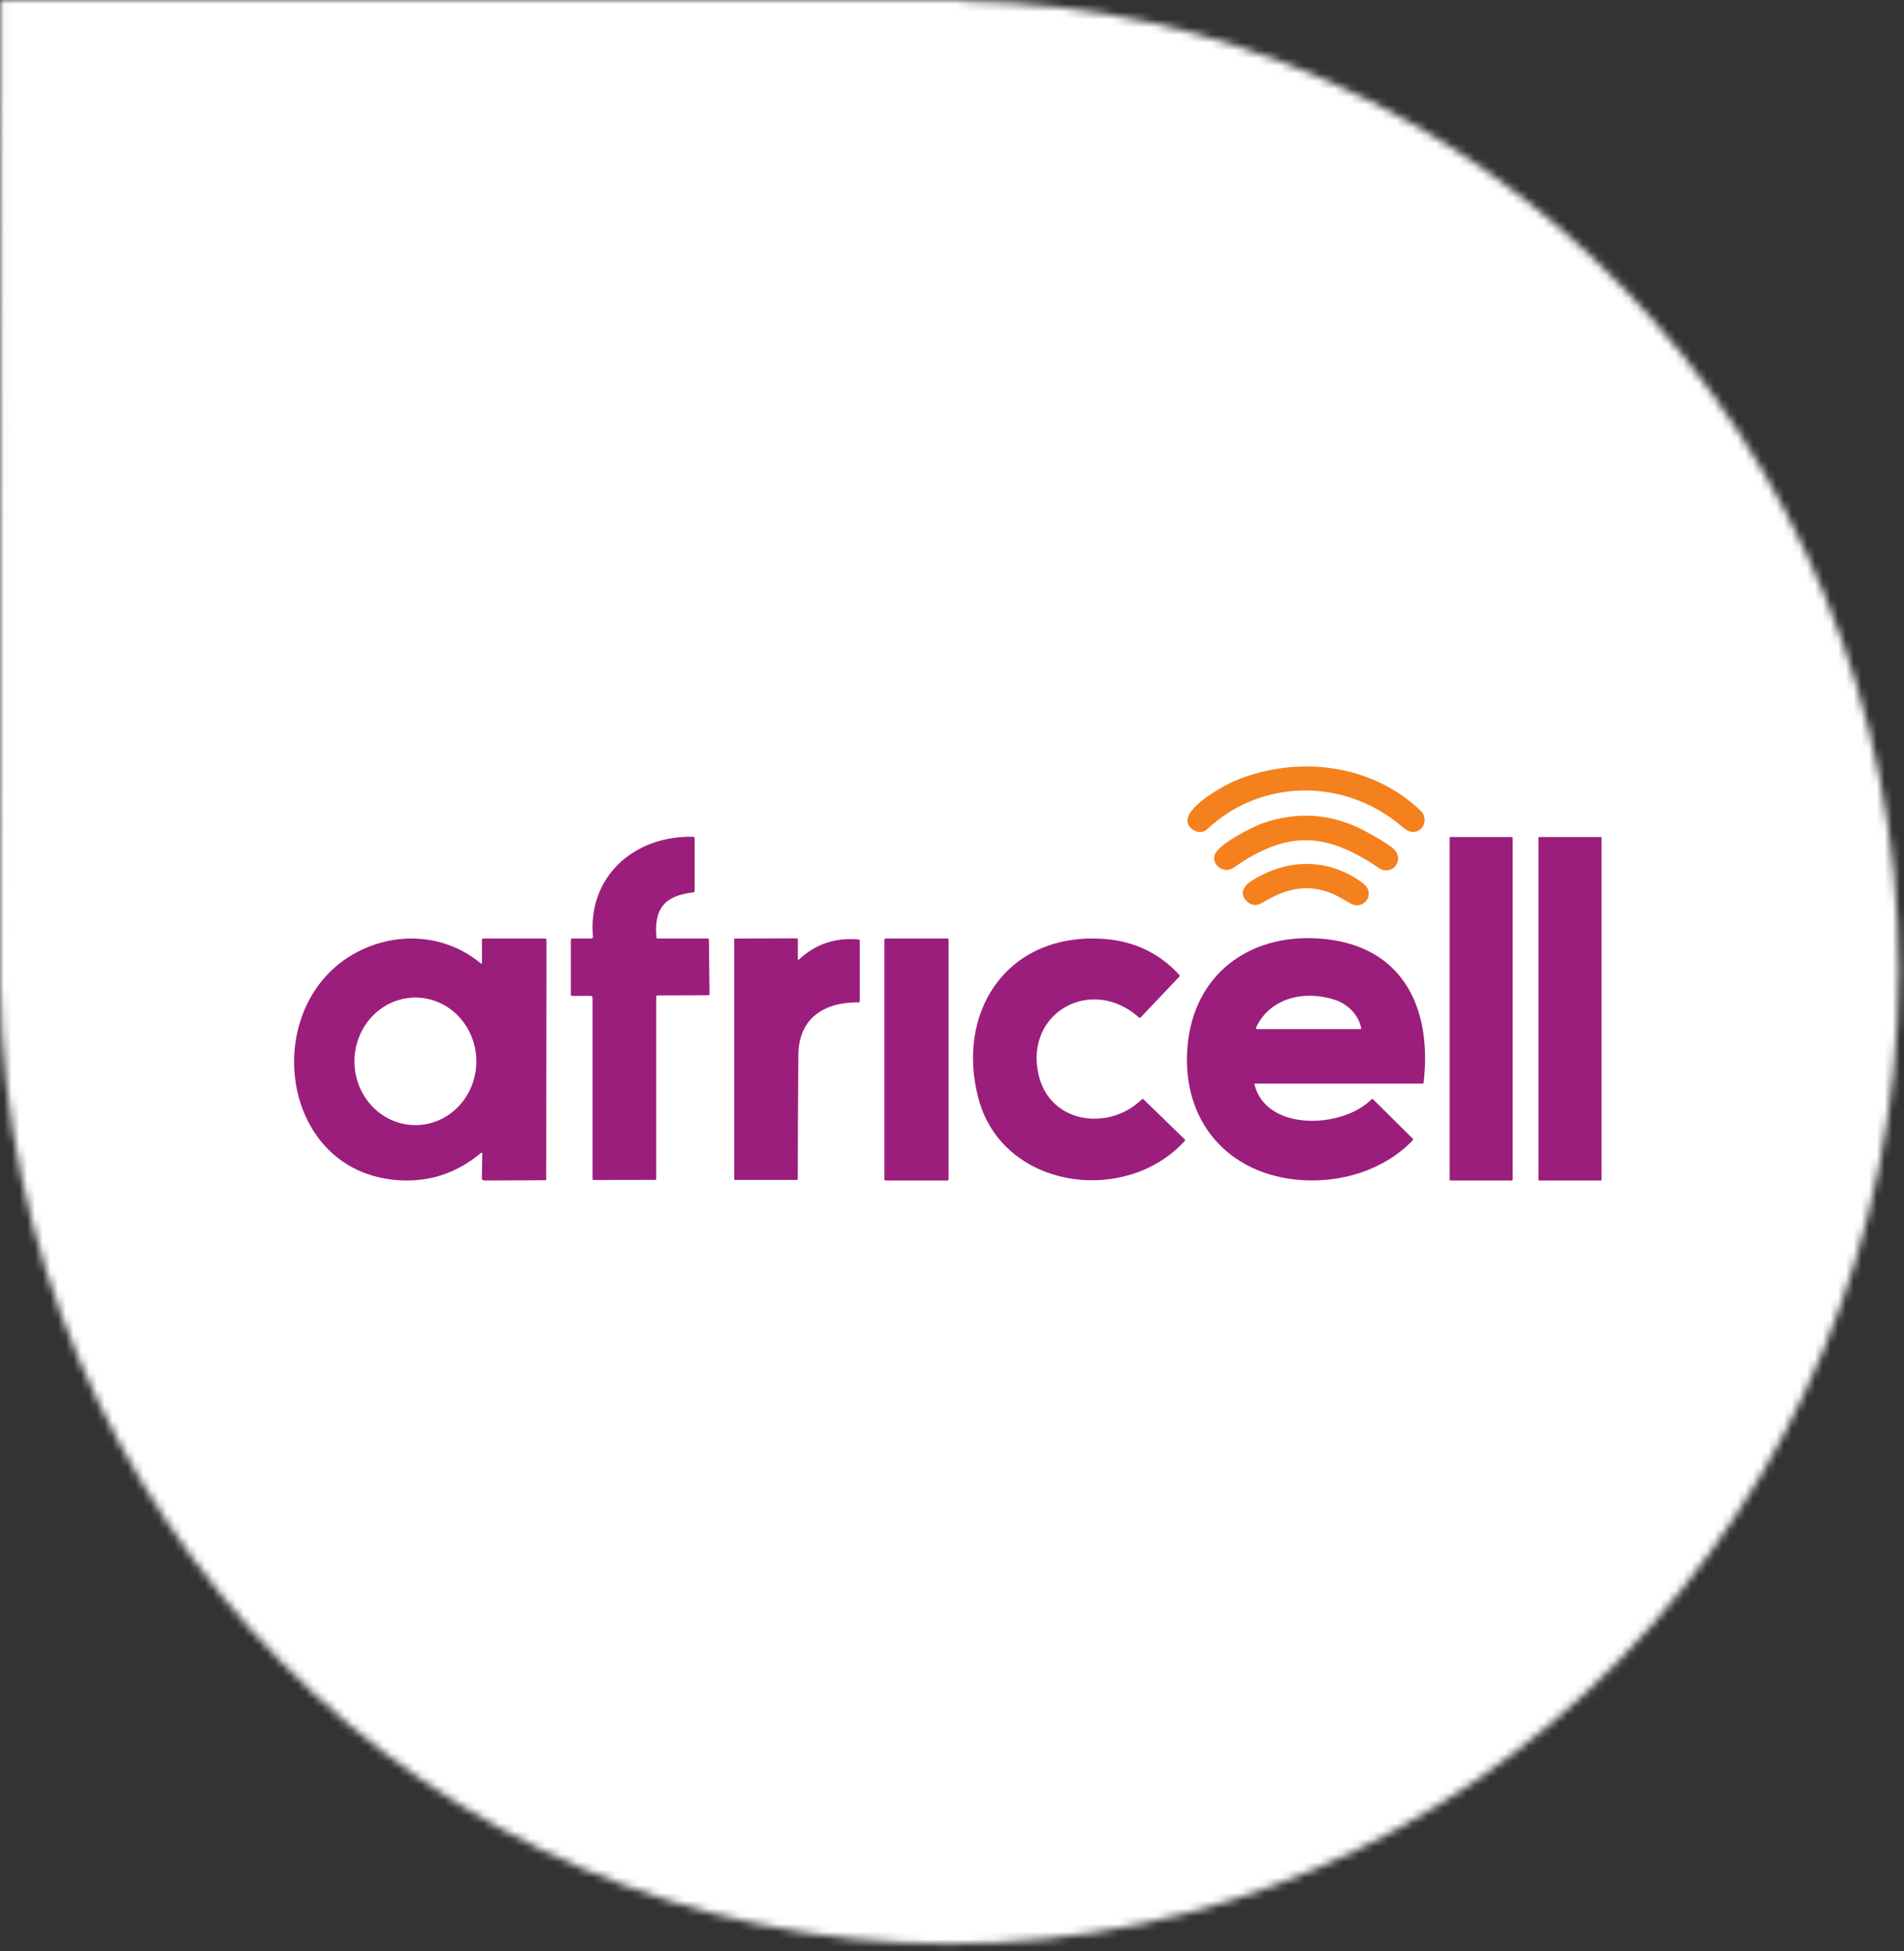 <svg width="246" height="252" viewBox="0 0 246 252" fill="none" xmlns="http://www.w3.org/2000/svg">
<rect x="0" y="0" width="246" height="252" fill="#333333" stroke="none"/>
<mask id="mask0_404_703" style="mask-type:luminance" maskUnits="userSpaceOnUse" x="0" y="0" width="246" height="252">
<path d="M0.041 0L0 127.271C1.077 195.733 55.375 251.047 122.556 251.067C190.327 251.168 245.133 194.94 245.316 125.483C245.296 56.757 191.201 0.975 124.284 0.122V0H0.041Z" fill="white"/>
</mask>
<g mask="url(#mask0_404_703)">
<path d="M-108.779 62.792L183.967 -106.239L354.074 188.376L61.309 357.387L-108.779 62.792Z" fill="url(#paint0_linear_404_703)"/>
</g>
<path d="M153.662 106.738C152.139 104.661 158.216 101.417 159.525 100.866C167.524 97.518 177.165 98.597 183.567 104.735C184.74 105.858 183.682 107.882 182.121 107.39C181.856 107.307 181.474 107.055 180.974 106.634C173.758 100.537 162.997 100.49 155.94 107.129C155.265 107.763 154.169 107.428 153.662 106.738Z" fill="#F4811E"/>
<path d="M159.374 112.08C158.207 112.894 156.595 111.822 156.909 110.536C157.273 109.031 161.951 106.756 163.089 106.359C167.727 104.735 172.19 105.084 176.48 107.405C178.319 108.4 179.499 109.135 180.021 109.609C181.6 111.043 179.852 113.253 178.163 112.115C171.213 107.428 166.321 107.242 159.374 112.08Z" fill="#F4811E"/>
<path d="M84.95 121.225H91.447C91.541 121.225 91.59 121.273 91.592 121.368L91.672 128.38C91.672 128.495 91.614 128.552 91.5 128.552L84.961 128.576C84.845 128.576 84.787 128.635 84.787 128.753V152.256C84.787 152.353 84.738 152.401 84.641 152.401L76.719 152.416C76.617 152.418 76.565 152.368 76.565 152.265V128.893C76.565 128.719 76.478 128.632 76.305 128.632H73.899C73.8 128.632 73.751 128.583 73.751 128.484V121.409C73.751 121.287 73.812 121.225 73.934 121.225H76.423C76.45 121.225 76.476 121.22 76.5 121.209C76.524 121.199 76.546 121.183 76.564 121.164C76.582 121.144 76.595 121.121 76.604 121.096C76.612 121.071 76.615 121.044 76.613 121.018C75.907 113.12 82.049 107.891 89.571 108.086C89.69 108.088 89.749 108.148 89.749 108.267V115.078C89.749 115.19 89.693 115.253 89.58 115.265C85.835 115.688 84.475 117.386 84.819 121.107C84.827 121.186 84.871 121.225 84.95 121.225Z" fill="#9B1E7C"/>
<path d="M195.364 108.116H187.371C187.328 108.116 187.294 108.15 187.294 108.193V152.401C187.294 152.444 187.328 152.478 187.371 152.478H195.364C195.406 152.478 195.441 152.444 195.441 152.401V108.193C195.441 108.15 195.406 108.116 195.364 108.116Z" fill="#9B1E7C"/>
<path d="M206.841 108.116H198.854C198.81 108.116 198.774 108.152 198.774 108.196V152.398C198.774 152.442 198.81 152.478 198.854 152.478H206.841C206.885 152.478 206.921 152.442 206.921 152.398V108.196C206.921 108.152 206.885 108.116 206.841 108.116Z" fill="#9B1E7C"/>
<path d="M161.279 116.577C159.981 115.537 160.642 114.432 161.806 113.712C166.487 110.824 171.625 110.844 176.006 114.008C177.899 115.374 176.252 117.635 174.537 116.719C173.609 116.221 172.632 115.576 171.716 115.256C168.511 114.13 165.916 114.909 163.101 116.595C162.47 116.974 161.842 117.027 161.279 116.577Z" fill="#F4811E"/>
<path d="M103.081 123.895C103.081 123.91 103.086 123.925 103.094 123.938C103.103 123.951 103.115 123.961 103.128 123.967C103.142 123.973 103.157 123.976 103.172 123.973C103.187 123.971 103.2 123.964 103.211 123.954C105.358 121.941 107.929 121.072 110.923 121.347C111.028 121.357 111.08 121.414 111.08 121.519V129.299C111.08 129.411 111.024 129.467 110.911 129.467C106.55 129.423 103.199 131.479 103.152 136.204C103.101 141.557 103.074 146.909 103.072 152.262C103.072 152.359 103.024 152.407 102.927 152.407H95.008C94.909 152.407 94.859 152.358 94.859 152.259V121.376C94.859 121.278 94.908 121.228 95.005 121.228L102.921 121.202C103.027 121.202 103.081 121.255 103.081 121.362V123.895Z" fill="#9B1E7C"/>
<path d="M62.312 148.997C62.313 148.978 62.308 148.958 62.298 148.942C62.287 148.925 62.273 148.912 62.255 148.903C62.238 148.895 62.218 148.891 62.199 148.894C62.179 148.896 62.161 148.904 62.146 148.917C59.264 151.321 56.042 152.508 52.479 152.478C35.477 152.336 32.967 128.253 47.514 122.339C52.361 120.366 57.948 120.988 62.093 124.416C62.211 124.515 62.271 124.487 62.271 124.333V121.373C62.271 121.275 62.32 121.225 62.419 121.225H70.373C70.529 121.225 70.608 121.303 70.608 121.459L70.572 152.324C70.572 152.407 70.53 152.449 70.448 152.449L62.558 152.478C62.518 152.478 62.479 152.47 62.442 152.455C62.405 152.44 62.372 152.417 62.344 152.389C62.316 152.361 62.294 152.328 62.28 152.291C62.265 152.255 62.258 152.215 62.259 152.176L62.312 148.997ZM53.67 145.329C55.759 145.329 57.761 144.461 59.238 142.916C60.715 141.371 61.545 139.275 61.545 137.09C61.545 134.905 60.715 132.809 59.238 131.264C57.761 129.719 55.759 128.851 53.67 128.851C51.582 128.851 49.579 129.719 48.102 131.264C46.625 132.809 45.795 134.905 45.795 137.09C45.795 139.275 46.625 141.371 48.102 142.916C49.579 144.461 51.582 145.329 53.67 145.329Z" fill="#9B1E7C"/>
<path d="M122.385 121.225H114.44C114.343 121.225 114.265 121.304 114.265 121.4V152.306C114.265 152.403 114.343 152.481 114.44 152.481H122.385C122.482 152.481 122.56 152.403 122.56 152.306V121.4C122.56 121.304 122.482 121.225 122.385 121.225Z" fill="#9B1E7C"/>
<path d="M153.075 147.371C145.455 155.74 129.543 153.66 126.415 141.884C123.487 130.866 129.91 120.677 142.131 121.246C146.181 121.433 149.624 122.932 152.373 125.927C152.442 126.002 152.441 126.077 152.37 126.152L147.363 131.429C147.3 131.496 147.234 131.498 147.165 131.435C141.1 125.974 132.358 130.709 134.177 138.785C135.616 145.175 143.305 146.15 147.538 141.987C147.603 141.922 147.668 141.922 147.734 141.987L153.069 147.166C153.136 147.233 153.138 147.301 153.075 147.371Z" fill="#9B1E7C"/>
<path d="M162.082 140.106C163.673 146.251 173.532 145.72 177.182 142.008C177.259 141.929 177.337 141.929 177.416 142.008L182.53 147.074C182.597 147.141 182.598 147.21 182.533 147.279C178.847 151.139 173.301 152.792 168.108 152.425C158.678 151.758 152.604 144.802 153.425 135.17C154.213 125.957 161.285 120.603 170.416 121.222C181.048 121.942 185.089 129.953 183.934 139.846C183.924 139.925 183.88 139.964 183.801 139.964H162.191C162.093 139.964 162.056 140.011 162.082 140.106ZM175.864 132.774C175.499 131.044 174.131 129.693 172.478 129.147C168.653 127.879 164.111 128.804 162.28 132.735C162.271 132.756 162.267 132.779 162.268 132.802C162.27 132.824 162.277 132.846 162.29 132.865C162.302 132.885 162.319 132.9 162.339 132.911C162.359 132.922 162.382 132.928 162.405 132.928H175.739C175.844 132.928 175.886 132.876 175.864 132.774Z" fill="#9B1E7C"/>
<defs>
<linearGradient id="paint0_linear_404_703" x1="16.549" y1="187.107" x2="265.431" y2="43.415" gradientUnits="userSpaceOnUse">
<stop offset="1" stop-color="white"/>
</linearGradient>
</defs>
</svg>
